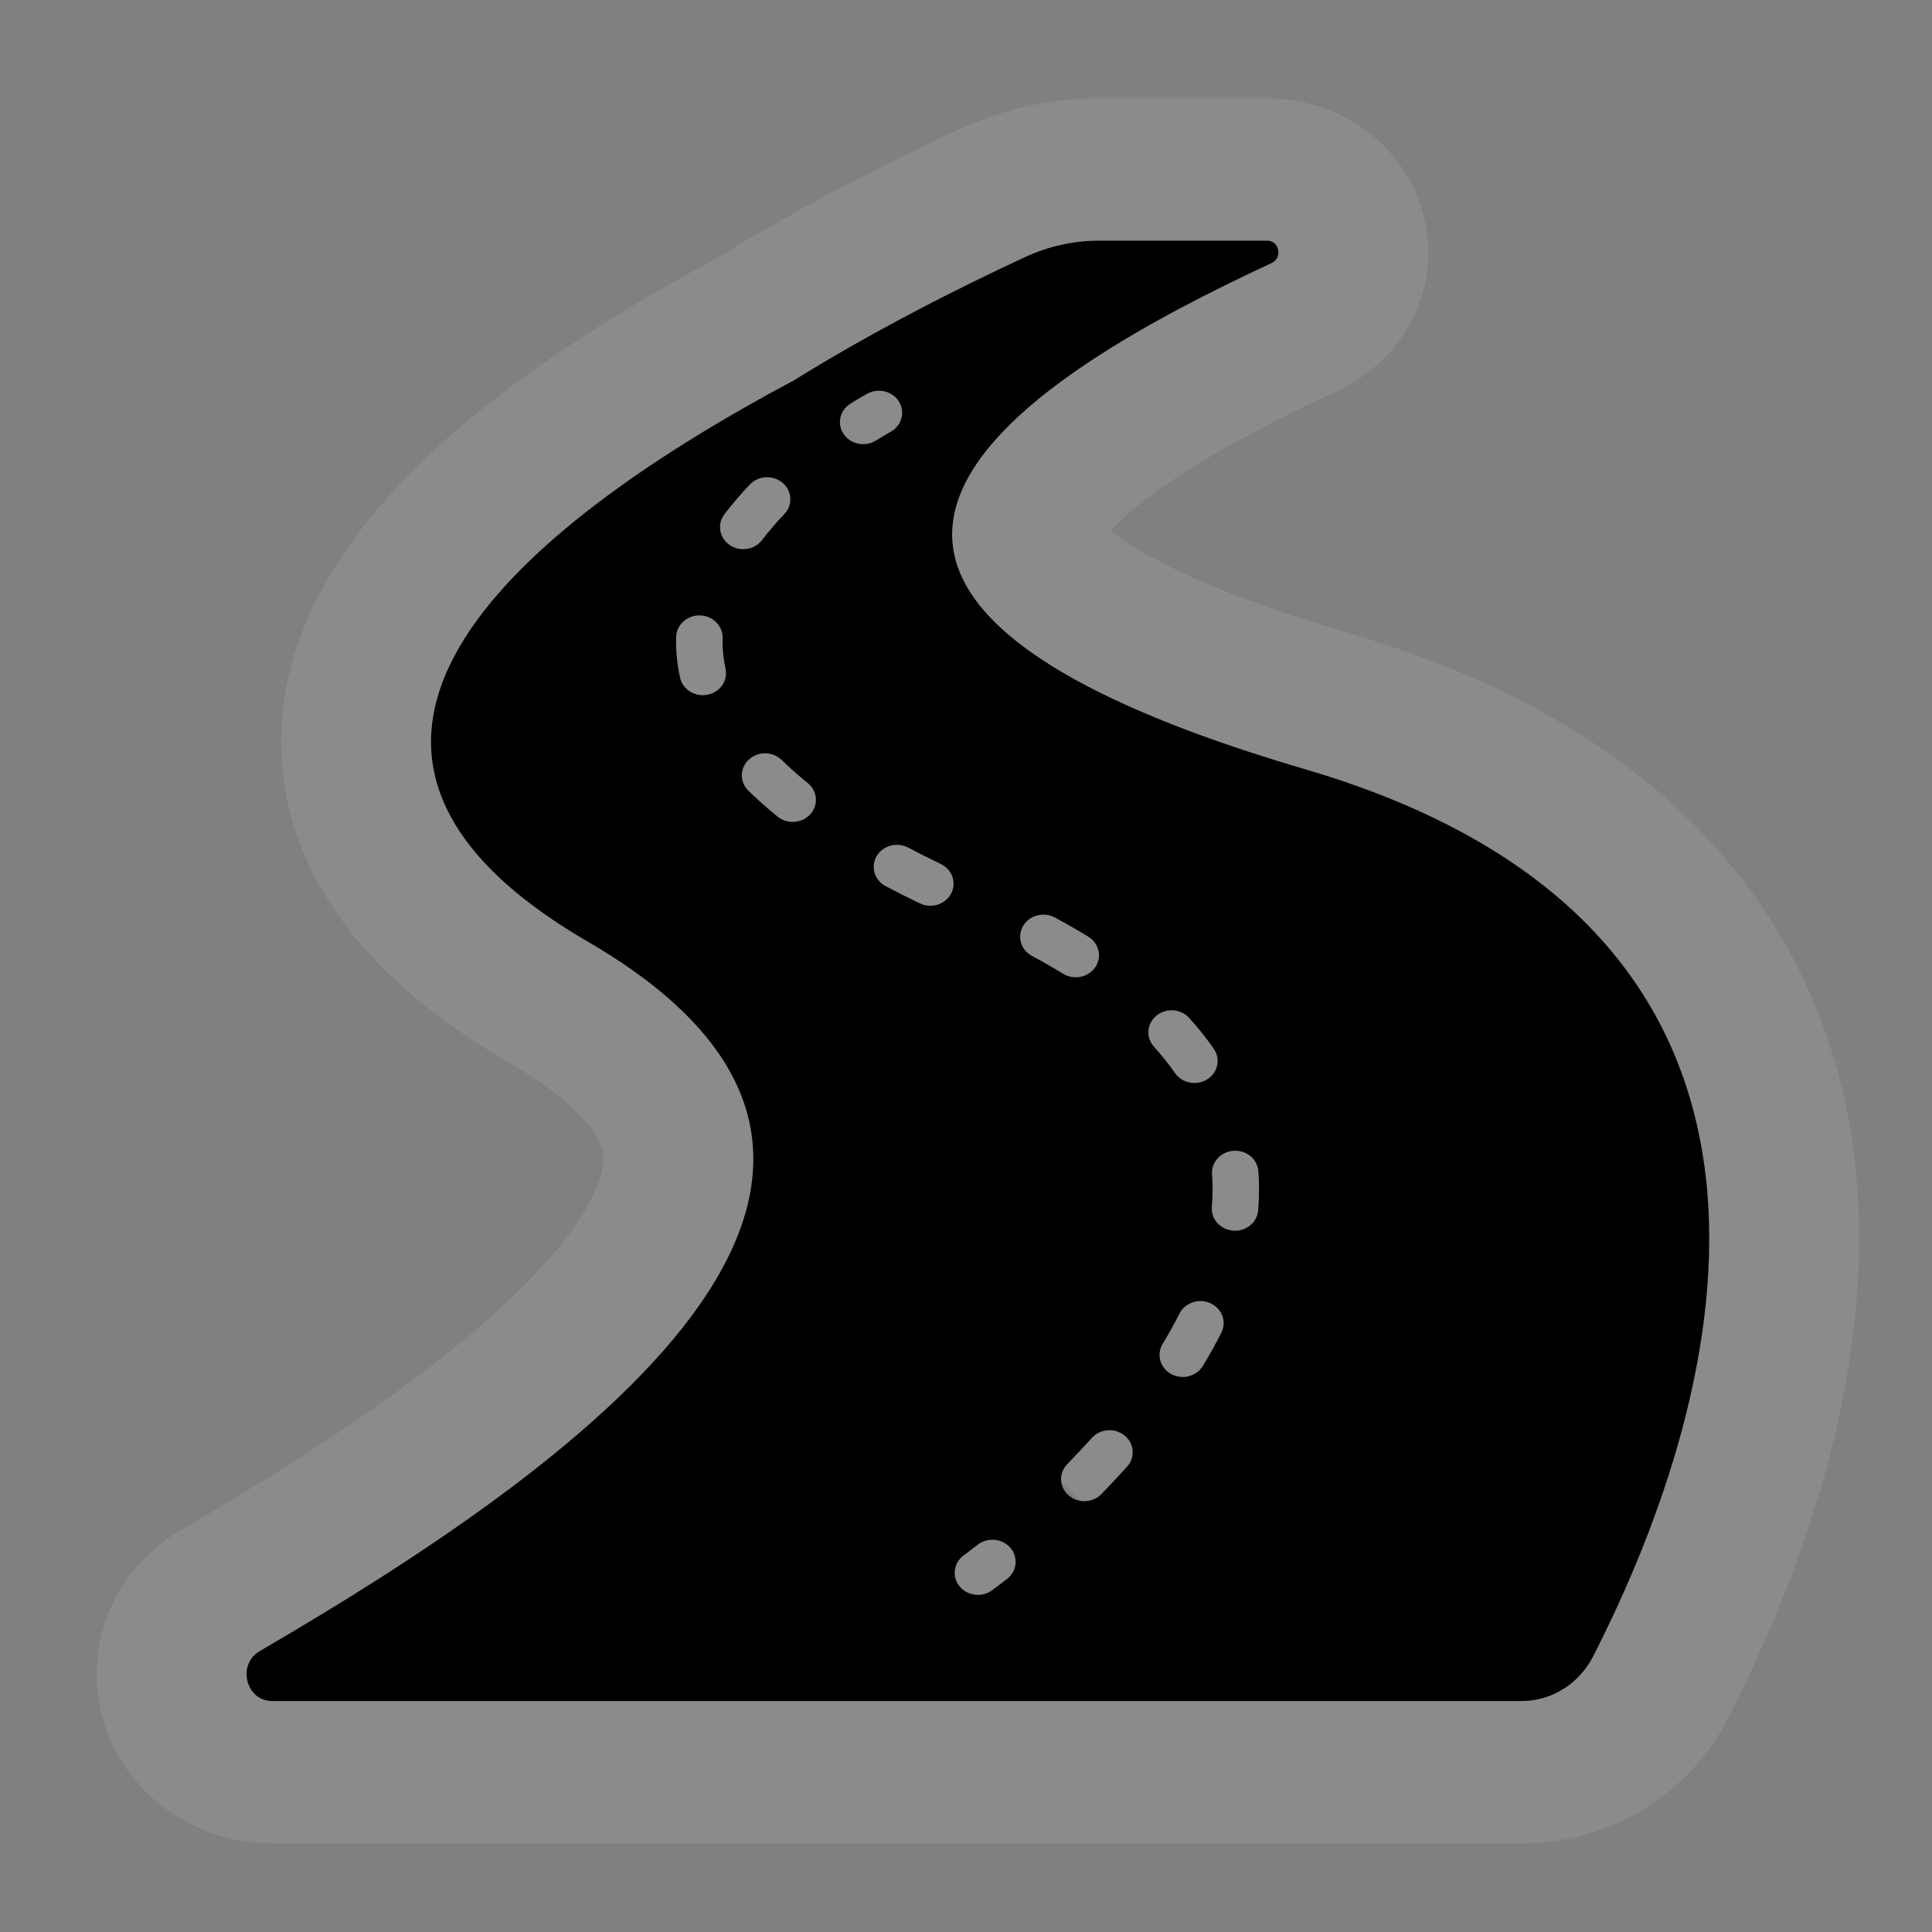 <?xml version="1.0" encoding="UTF-8" standalone="no"?>
<!DOCTYPE svg PUBLIC "-//W3C//DTD SVG 1.1//EN" "http://www.w3.org/Graphics/SVG/1.1/DTD/svg11.dtd">
<svg width="100%" height="100%" viewBox="0 0 20 20" version="1.1" xmlns="http://www.w3.org/2000/svg" xmlns:xlink="http://www.w3.org/1999/xlink" xml:space="preserve" xmlns:serif="http://www.serif.com/" style="fill-rule:evenodd;clip-rule:evenodd;stroke-linejoin:round;stroke-miterlimit:2;">
    <rect x="0" y="0" width="20" height="20" fill="#808080" stroke="none"/>
    <g transform="matrix(1,0,0,1,-255.943,-26.853)">
        <g transform="matrix(2.073,0,0,1.554,-22.062,2.005)">
            <g id="NavRoadmap-4Light" transform="matrix(1,0,0,1,15.782,-14.204)">
                <g id="Square" transform="matrix(1.056,0,0,1.408,17.064,-3.832)">
                    <rect x="95.921" y="24.165" width="9.139" height="9.139" style="fill:none;"/>
                </g>
                <g transform="matrix(0.015,0,0,0.019,119.369,31.797)">
                    <path d="M437.096,512L21.009,512C12.282,512 9.262,499.184 16.89,494.507C119.566,431.568 260.498,328.032 126.147,245.771C11.44,175.539 109.296,96.895 194.622,49.046C221.511,31.461 249.549,16.579 271.715,5.745C279.459,1.96 287.828,0 296.297,0L352.354,0C356.343,0 357.504,6.01 353.857,7.795C275.813,46.007 154.193,120.191 364.982,185.337C547.617,241.782 505.71,403.884 460.806,496.341C456.122,505.987 447.012,512 437.096,512ZM194.337,203.784C196.523,203.784 198.696,202.861 200.225,201.069C202.996,197.819 202.606,192.939 199.356,190.169C196.228,187.503 193.315,184.781 190.699,182.081C187.728,179.014 182.834,178.935 179.766,181.907C176.698,184.878 176.62,189.773 179.592,192.84C182.549,195.892 185.824,198.953 189.325,201.937C190.781,203.177 192.563,203.784 194.337,203.784ZM164.402,159.356C164.93,159.356 165.467,159.302 166.006,159.187C170.185,158.306 172.857,154.204 171.976,150.026C171.317,146.901 170.983,143.714 170.983,140.546L170.999,139.326C171.116,135.057 167.75,131.502 163.481,131.385C159.224,131.286 155.657,134.634 155.54,138.903L155.518,140.554C155.518,144.785 155.964,149.046 156.844,153.218C157.612,156.859 160.824,159.356 164.402,159.356ZM177.873,108.162C180.269,108.162 182.631,107.053 184.143,104.965C186.344,101.926 188.84,98.856 191.562,95.84C194.423,92.669 194.173,87.78 191.003,84.919C187.831,82.056 182.942,82.309 180.082,85.478C176.989,88.904 174.141,92.409 171.617,95.895C169.112,99.353 169.886,104.188 173.345,106.692C174.715,107.684 176.301,108.162 177.873,108.162ZM240.155,233.18C242.976,233.18 245.696,231.63 247.058,228.942C248.989,225.133 247.466,220.48 243.657,218.549C239.915,216.652 236.261,214.714 232.797,212.787C229.064,210.709 224.357,212.053 222.281,215.786C220.205,219.518 221.548,224.226 225.28,226.302C228.916,228.324 232.747,230.357 236.665,232.343C237.786,232.911 238.979,233.18 240.155,233.18ZM341.594,347.113C345.587,347.113 348.972,344.04 349.292,339.991C349.49,337.502 349.59,334.996 349.59,332.546C349.591,330.447 349.517,328.332 349.372,326.258C349.073,321.998 345.368,318.784 341.118,319.086C336.859,319.385 333.647,323.08 333.946,327.34C334.066,329.054 334.127,330.805 334.126,332.544C334.126,334.59 334.043,336.684 333.877,338.769C333.539,343.026 336.717,346.75 340.974,347.088L341.594,347.113ZM288.565,258.262C291.104,258.262 293.592,257.012 295.07,254.719C297.384,251.13 296.351,246.345 292.762,244.03C289.218,241.745 285.461,239.478 281.596,237.293C277.879,235.192 273.161,236.501 271.06,240.219C268.959,243.936 270.268,248.654 273.986,250.755C277.591,252.793 281.089,254.903 284.382,257.027C285.677,257.863 287.129,258.262 288.565,258.262ZM324.191,398.39C326.868,398.39 329.471,396.997 330.901,394.51C333.141,390.617 335.208,386.692 337.048,382.847C338.891,378.995 337.263,374.378 333.41,372.535C329.558,370.692 324.941,372.321 323.098,376.173C321.426,379.668 319.54,383.244 317.495,386.803C315.367,390.505 316.642,395.232 320.345,397.36C321.559,398.058 322.884,398.39 324.191,398.39ZM328.086,295.326C329.55,295.326 331.031,294.911 332.344,294.042C335.906,291.686 336.883,286.889 334.528,283.327C332.105,279.664 329.354,276.031 326.35,272.53C323.569,269.288 318.688,268.915 315.447,271.696C312.206,274.477 311.833,279.358 314.613,282.599C317.2,285.614 319.56,288.729 321.629,291.858C323.117,294.107 325.578,295.326 328.086,295.326ZM256.006,474.787C257.635,474.787 259.277,474.274 260.675,473.213C260.753,473.154 262.619,471.736 265.752,469.144C269.042,466.423 269.504,461.549 266.782,458.258C264.062,454.968 259.187,454.506 255.896,457.228C253.041,459.589 251.341,460.883 251.327,460.894C247.925,463.476 247.26,468.326 249.841,471.728C251.362,473.733 253.67,474.787 256.006,474.787ZM217.804,71.339C219.259,71.338 220.73,70.929 222.037,70.071C224.983,68.139 226.824,67.081 226.875,67.052C230.582,64.937 231.875,60.218 229.762,56.509C227.649,52.798 222.926,51.503 219.216,53.618C219.127,53.669 216.976,54.898 213.557,57.14C209.985,59.482 208.989,64.275 211.331,67.846C212.816,70.11 215.285,71.339 217.804,71.339ZM291.42,441.935C293.496,441.935 295.567,441.104 297.09,439.462C300.052,436.269 302.944,433.018 305.686,429.799C308.456,426.548 308.065,421.668 304.814,418.899C301.564,416.129 296.684,416.52 293.914,419.771C291.313,422.825 288.568,425.911 285.754,428.944C282.849,432.074 283.032,436.967 286.163,439.871C287.652,441.252 289.538,441.935 291.42,441.935Z" style="fill:none;stroke:white;stroke-opacity:0.09;stroke-width:99.8px;"/>
                </g>
                <g transform="matrix(0.015,0,0,0.019,119.369,31.797)">
                    <path d="M437.096,512L21.009,512C12.282,512 9.262,499.184 16.89,494.507C119.566,431.568 260.498,328.032 126.147,245.771C11.44,175.539 109.296,96.895 194.622,49.046C221.511,31.461 249.549,16.579 271.715,5.745C279.459,1.96 287.828,0 296.297,0L352.354,0C356.343,0 357.504,6.01 353.857,7.795C275.813,46.007 154.193,120.191 364.982,185.337C547.617,241.782 505.71,403.884 460.806,496.341C456.122,505.987 447.012,512 437.096,512ZM194.337,203.784C196.523,203.784 198.696,202.861 200.225,201.069C202.996,197.819 202.606,192.939 199.356,190.169C196.228,187.503 193.315,184.781 190.699,182.081C187.728,179.014 182.834,178.935 179.766,181.907C176.698,184.878 176.62,189.773 179.592,192.84C182.549,195.892 185.824,198.953 189.325,201.937C190.781,203.177 192.563,203.784 194.337,203.784ZM164.402,159.356C164.93,159.356 165.467,159.302 166.006,159.187C170.185,158.306 172.857,154.204 171.976,150.026C171.317,146.901 170.983,143.714 170.983,140.546L170.999,139.326C171.116,135.057 167.75,131.502 163.481,131.385C159.224,131.286 155.657,134.634 155.54,138.903L155.518,140.554C155.518,144.785 155.964,149.046 156.844,153.218C157.612,156.859 160.824,159.356 164.402,159.356ZM177.873,108.162C180.269,108.162 182.631,107.053 184.143,104.965C186.344,101.926 188.84,98.856 191.562,95.84C194.423,92.669 194.173,87.78 191.003,84.919C187.831,82.056 182.942,82.309 180.082,85.478C176.989,88.904 174.141,92.409 171.617,95.895C169.112,99.353 169.886,104.188 173.345,106.692C174.715,107.684 176.301,108.162 177.873,108.162ZM240.155,233.18C242.976,233.18 245.696,231.63 247.058,228.942C248.989,225.133 247.466,220.48 243.657,218.549C239.915,216.652 236.261,214.714 232.797,212.787C229.064,210.709 224.357,212.053 222.281,215.786C220.205,219.518 221.548,224.226 225.28,226.302C228.916,228.324 232.747,230.357 236.665,232.343C237.786,232.911 238.979,233.18 240.155,233.18ZM341.594,347.113C345.587,347.113 348.972,344.04 349.292,339.991C349.49,337.502 349.59,334.996 349.59,332.546C349.591,330.447 349.517,328.332 349.372,326.258C349.073,321.998 345.368,318.784 341.118,319.086C336.859,319.385 333.647,323.08 333.946,327.34C334.066,329.054 334.127,330.805 334.126,332.544C334.126,334.59 334.043,336.684 333.877,338.769C333.539,343.026 336.717,346.75 340.974,347.088L341.594,347.113ZM288.565,258.262C291.104,258.262 293.592,257.012 295.07,254.719C297.384,251.13 296.351,246.345 292.762,244.03C289.218,241.745 285.461,239.478 281.596,237.293C277.879,235.192 273.161,236.501 271.06,240.219C268.959,243.936 270.268,248.654 273.986,250.755C277.591,252.793 281.089,254.903 284.382,257.027C285.677,257.863 287.129,258.262 288.565,258.262ZM324.191,398.39C326.868,398.39 329.471,396.997 330.901,394.51C333.141,390.617 335.208,386.692 337.048,382.847C338.891,378.995 337.263,374.378 333.41,372.535C329.558,370.692 324.941,372.321 323.098,376.173C321.426,379.668 319.54,383.244 317.495,386.803C315.367,390.505 316.642,395.232 320.345,397.36C321.559,398.058 322.884,398.39 324.191,398.39ZM328.086,295.326C329.55,295.326 331.031,294.911 332.344,294.042C335.906,291.686 336.883,286.889 334.528,283.327C332.105,279.664 329.354,276.031 326.35,272.53C323.569,269.288 318.688,268.915 315.447,271.696C312.206,274.477 311.833,279.358 314.613,282.599C317.2,285.614 319.56,288.729 321.629,291.858C323.117,294.107 325.578,295.326 328.086,295.326ZM256.006,474.787C257.635,474.787 259.277,474.274 260.675,473.213C260.753,473.154 262.619,471.736 265.752,469.144C269.042,466.423 269.504,461.549 266.782,458.258C264.062,454.968 259.187,454.506 255.896,457.228C253.041,459.589 251.341,460.883 251.327,460.894C247.925,463.476 247.26,468.326 249.841,471.728C251.362,473.733 253.67,474.787 256.006,474.787ZM217.804,71.339C219.259,71.338 220.73,70.929 222.037,70.071C224.983,68.139 226.824,67.081 226.875,67.052C230.582,64.937 231.875,60.218 229.762,56.509C227.649,52.798 222.926,51.503 219.216,53.618C219.127,53.669 216.976,54.898 213.557,57.14C209.985,59.482 208.989,64.275 211.331,67.846C212.816,70.11 215.285,71.339 217.804,71.339ZM291.42,441.935C293.496,441.935 295.567,441.104 297.09,439.462C300.052,436.269 302.944,433.018 305.686,429.799C308.456,426.548 308.065,421.668 304.814,418.899C301.564,416.129 296.684,416.52 293.914,419.771C291.313,422.825 288.568,425.911 285.754,428.944C282.849,432.074 283.032,436.967 286.163,439.871C287.652,441.252 289.538,441.935 291.42,441.935Z"/>
                </g>
            </g>
        </g>
    </g>
</svg>
